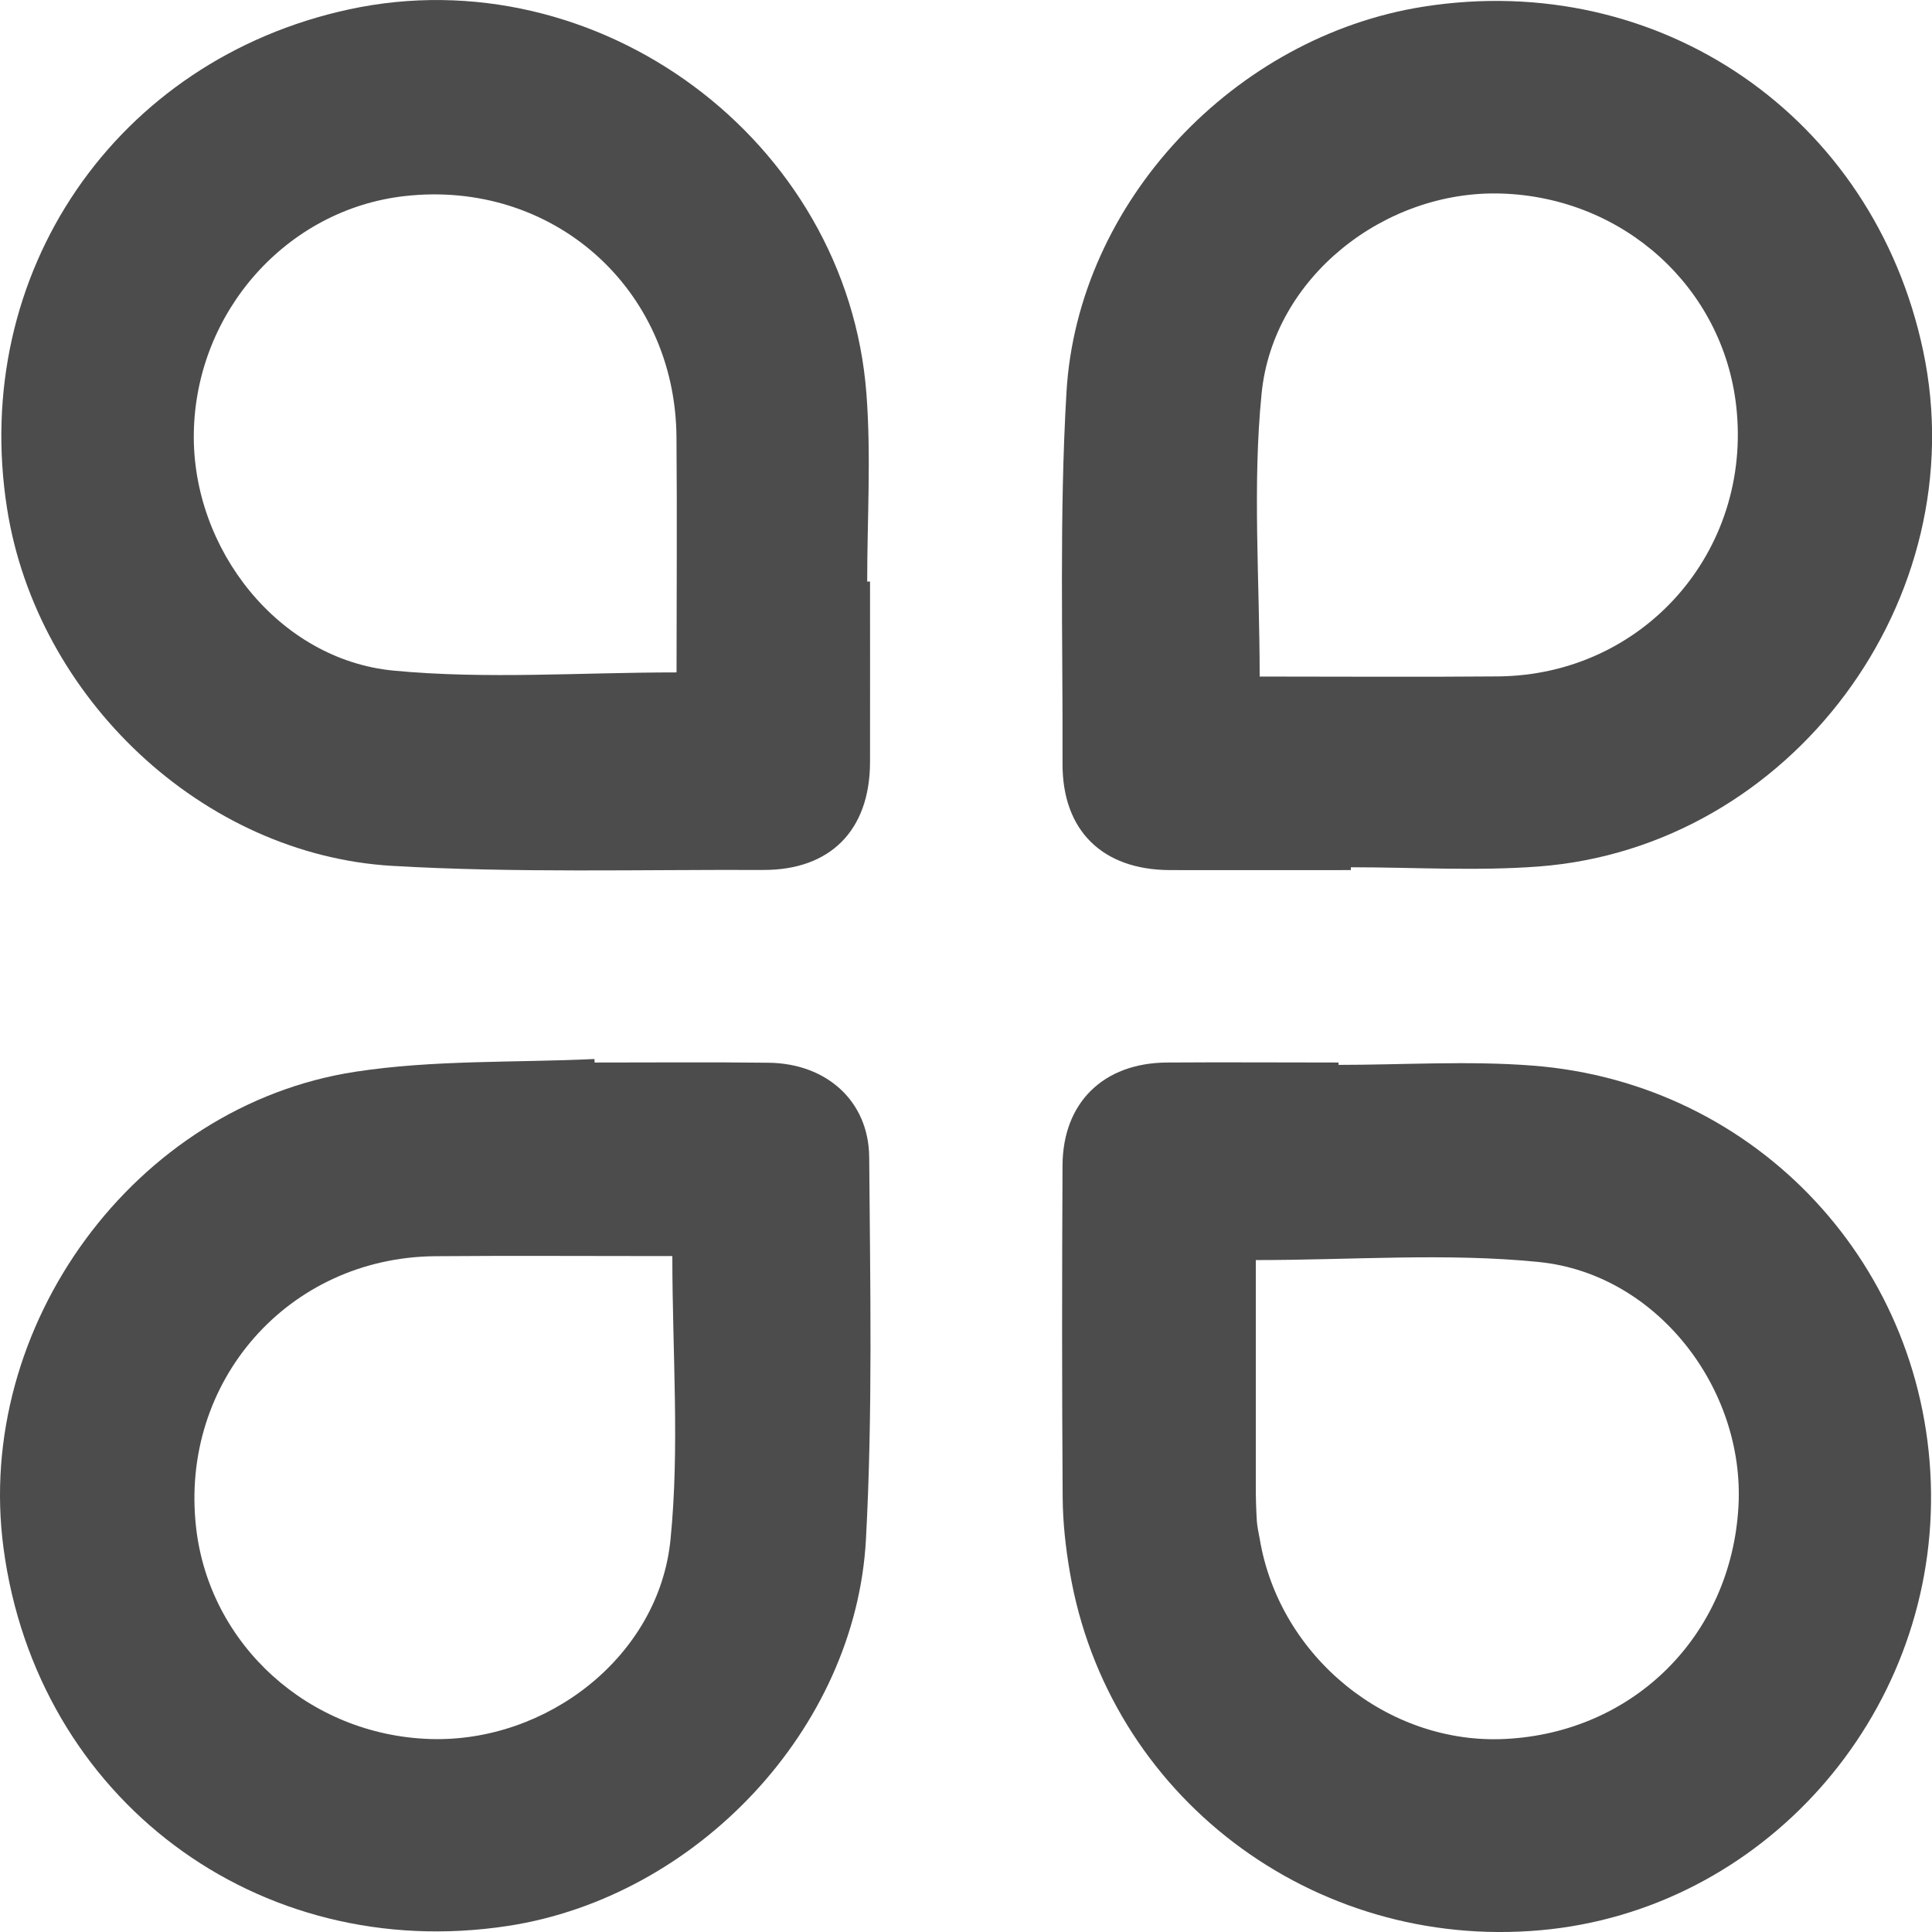<svg width="28" height="28" viewBox="0 0 28 28" fill="none" xmlns="http://www.w3.org/2000/svg">
<g clip-path="url(#clip0_2501_833)">
<path d="M19.4 15.433C20.339 15.433 21.282 15.371 22.216 15.444C25.478 15.697 27.948 18.37 27.986 21.631C28.023 24.897 25.536 27.687 22.329 27.974C19.019 28.271 16.056 26.023 15.505 22.784C15.444 22.43 15.404 22.068 15.401 21.709C15.39 20.103 15.391 18.496 15.399 16.89C15.403 15.98 15.991 15.406 16.909 15.399C17.739 15.393 18.569 15.399 19.399 15.399C19.399 15.41 19.399 15.421 19.399 15.432L19.4 15.433ZM18.2 18.262C18.2 19.348 18.2 20.45 18.2 21.552C18.2 21.716 18.205 21.88 18.215 22.044C18.221 22.131 18.242 22.217 18.257 22.303C18.542 24.011 20.114 25.291 21.82 25.202C23.681 25.107 25.09 23.7 25.195 21.833C25.291 20.131 24.017 18.462 22.302 18.29C20.963 18.155 19.599 18.262 18.2 18.262Z" fill="#4C4C4C"/>
<path d="M8.617 15.399C9.458 15.399 10.299 15.392 11.14 15.402C11.977 15.412 12.591 15.956 12.597 16.772C12.611 18.618 12.649 20.469 12.55 22.309C12.402 25.062 10.092 27.494 7.361 27.912C3.735 28.466 0.534 26.069 0.051 22.437C-0.378 19.223 1.949 16.021 5.154 15.532C6.291 15.358 7.46 15.403 8.615 15.348C8.615 15.365 8.617 15.383 8.618 15.399H8.617ZM9.744 18.204C9.698 18.204 9.624 18.204 9.551 18.204C8.469 18.204 7.387 18.197 6.305 18.206C4.179 18.225 2.601 20.022 2.842 22.14C3.036 23.842 4.48 25.146 6.232 25.203C7.925 25.258 9.547 24.006 9.717 22.317C9.852 20.977 9.744 19.612 9.744 18.204V18.204Z" fill="#4C4C4C"/>
<path d="M12.609 8.427C12.609 9.302 12.611 10.177 12.609 11.052C12.605 12.031 12.036 12.611 11.062 12.608C9.27 12.601 7.474 12.653 5.687 12.549C2.931 12.389 0.535 10.11 0.103 7.374C-0.436 3.96 1.679 0.868 5.054 0.137C8.659 -0.645 12.278 2.026 12.557 5.707C12.626 6.609 12.568 7.521 12.568 8.428C12.582 8.428 12.596 8.428 12.609 8.428V8.427ZM9.805 9.745C9.805 8.619 9.814 7.474 9.804 6.328C9.784 4.171 8.001 2.599 5.863 2.842C4.157 3.035 2.839 4.516 2.809 6.273C2.78 7.957 4.04 9.561 5.704 9.719C7.045 9.847 8.406 9.745 9.806 9.745H9.805Z" fill="#4C4C4C"/>
<path d="M19.578 12.61C18.703 12.61 17.829 12.612 16.954 12.61C15.975 12.606 15.394 12.036 15.399 11.063C15.405 9.271 15.351 7.473 15.456 5.686C15.618 2.924 17.894 0.529 20.627 0.097C24.054 -0.444 27.152 1.687 27.871 5.081C28.633 8.674 25.96 12.281 22.298 12.558C21.396 12.626 20.485 12.569 19.578 12.569C19.578 12.583 19.578 12.597 19.578 12.611L19.578 12.61ZM18.257 9.805C19.399 9.805 20.555 9.813 21.712 9.803C23.821 9.783 25.397 7.988 25.163 5.888C24.971 4.166 23.53 2.86 21.758 2.805C20.072 2.752 18.451 4.015 18.284 5.704C18.15 7.043 18.256 8.407 18.256 9.806L18.257 9.805Z" fill="#4C4C4C"/>
</g>
<defs>
<clipPath id="clip0_2501_833">
<rect width="28" height="28" fill="white"/>
</clipPath>
</defs>
</svg>
